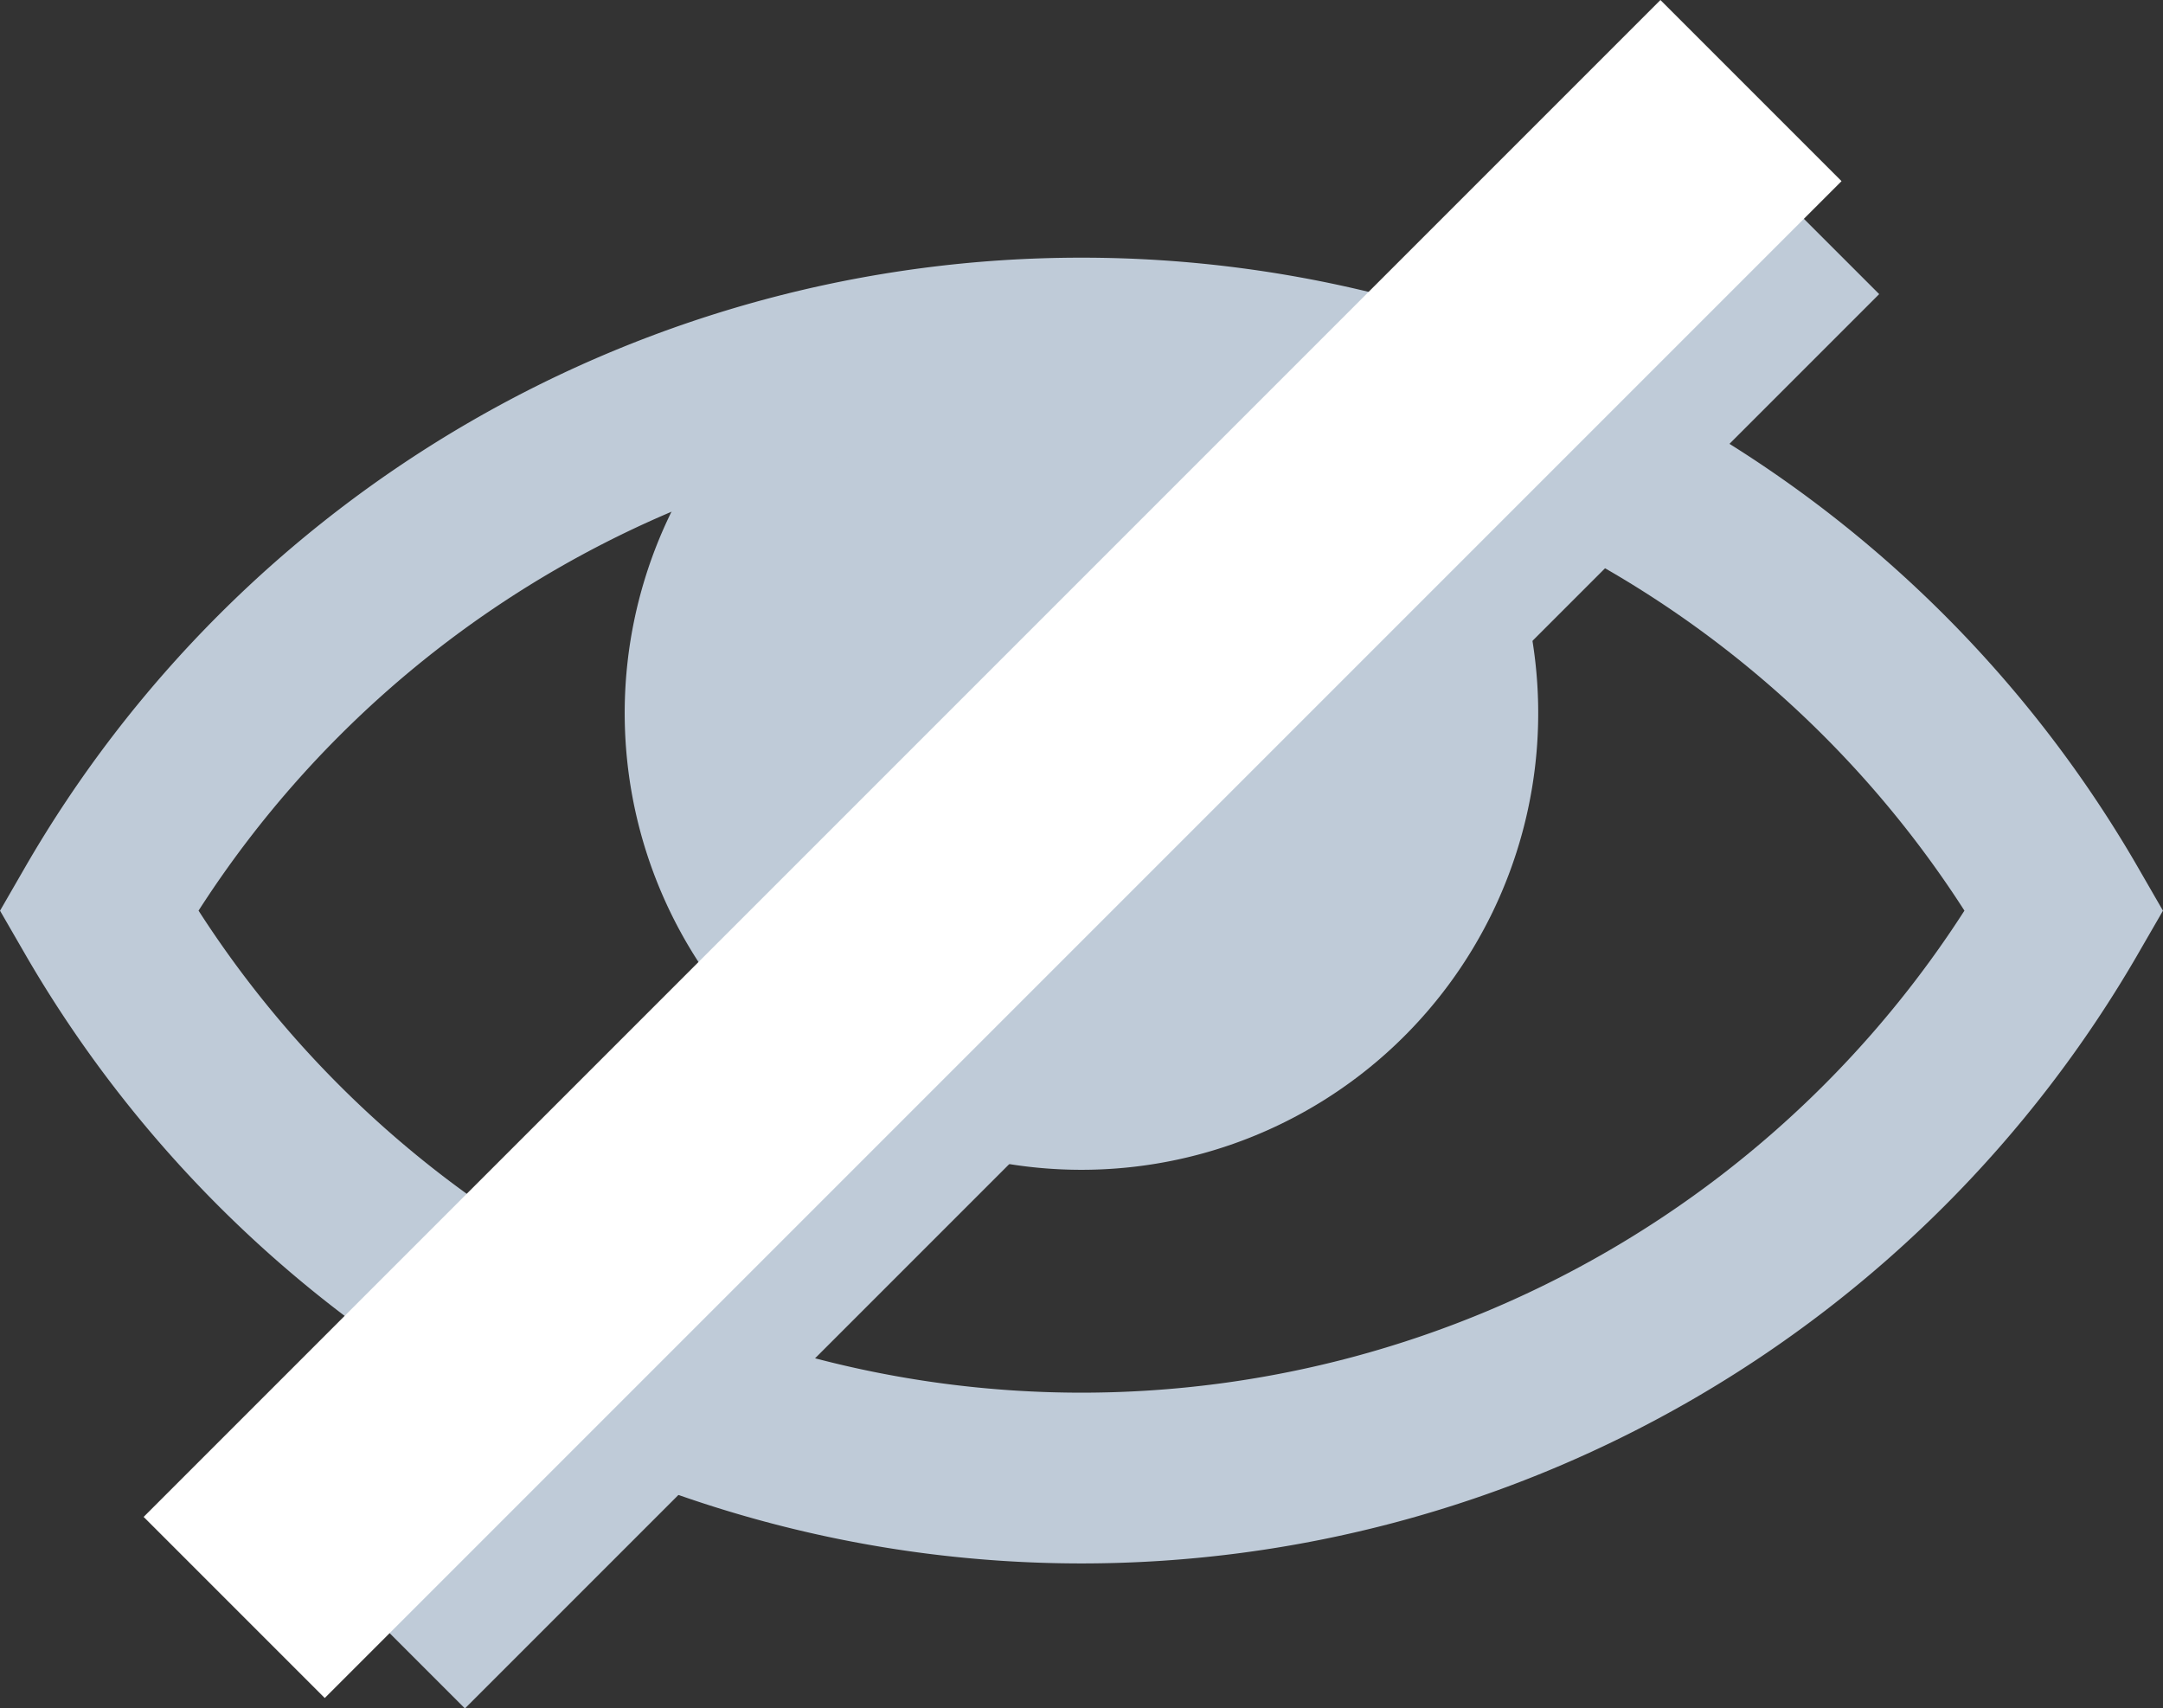 <svg xmlns="http://www.w3.org/2000/svg" width="25.335" height="20.009" viewBox="0 0 25.335 20.009">
  <rect x="0" y="0" width="25.335" height="20.009" fill="#333333" stroke="none"/>
  <g id="Group_3066" data-name="Group 3066" transform="translate(-0.02 0.316)">
    <g id="Group_2598" data-name="Group 2598" transform="translate(1.175 0.745)">
      <path id="Path_8606" data-name="Path 8606" d="M5.35,9.359A5.349,5.349,0,0,0,9.537.68,12.9,12.9,0,0,0,5.35,0,12.9,12.9,0,0,0,1.163.68,5.349,5.349,0,0,0,5.35,9.359" transform="translate(6.162 3.281)" fill="#bfcbd8"/>
      <path id="Path_8603" data-name="Path 8603" d="M17.288,24.1A13.285,13.285,0,0,0,5.776,30.748a13.295,13.295,0,0,0,23.025,0A13.285,13.285,0,0,0,17.288,24.1Z" transform="translate(-5.776 -21.143)" fill="none" stroke="#bfcbd8" stroke-miterlimit="10" stroke-width="2"/>
      <line id="Line_1203" data-name="Line 1203" x1="16.565" y2="16.565" transform="translate(3.23 1.323)" fill="none" stroke="#bfcbd8" stroke-miterlimit="10" stroke-width="3"/>
      <line id="Line_1204" data-name="Line 1204" x1="17.766" y2="17.766" transform="translate(1.588)" fill="none" stroke="#fff" stroke-miterlimit="10" stroke-width="3"/>
    </g>
  </g>
</svg>
